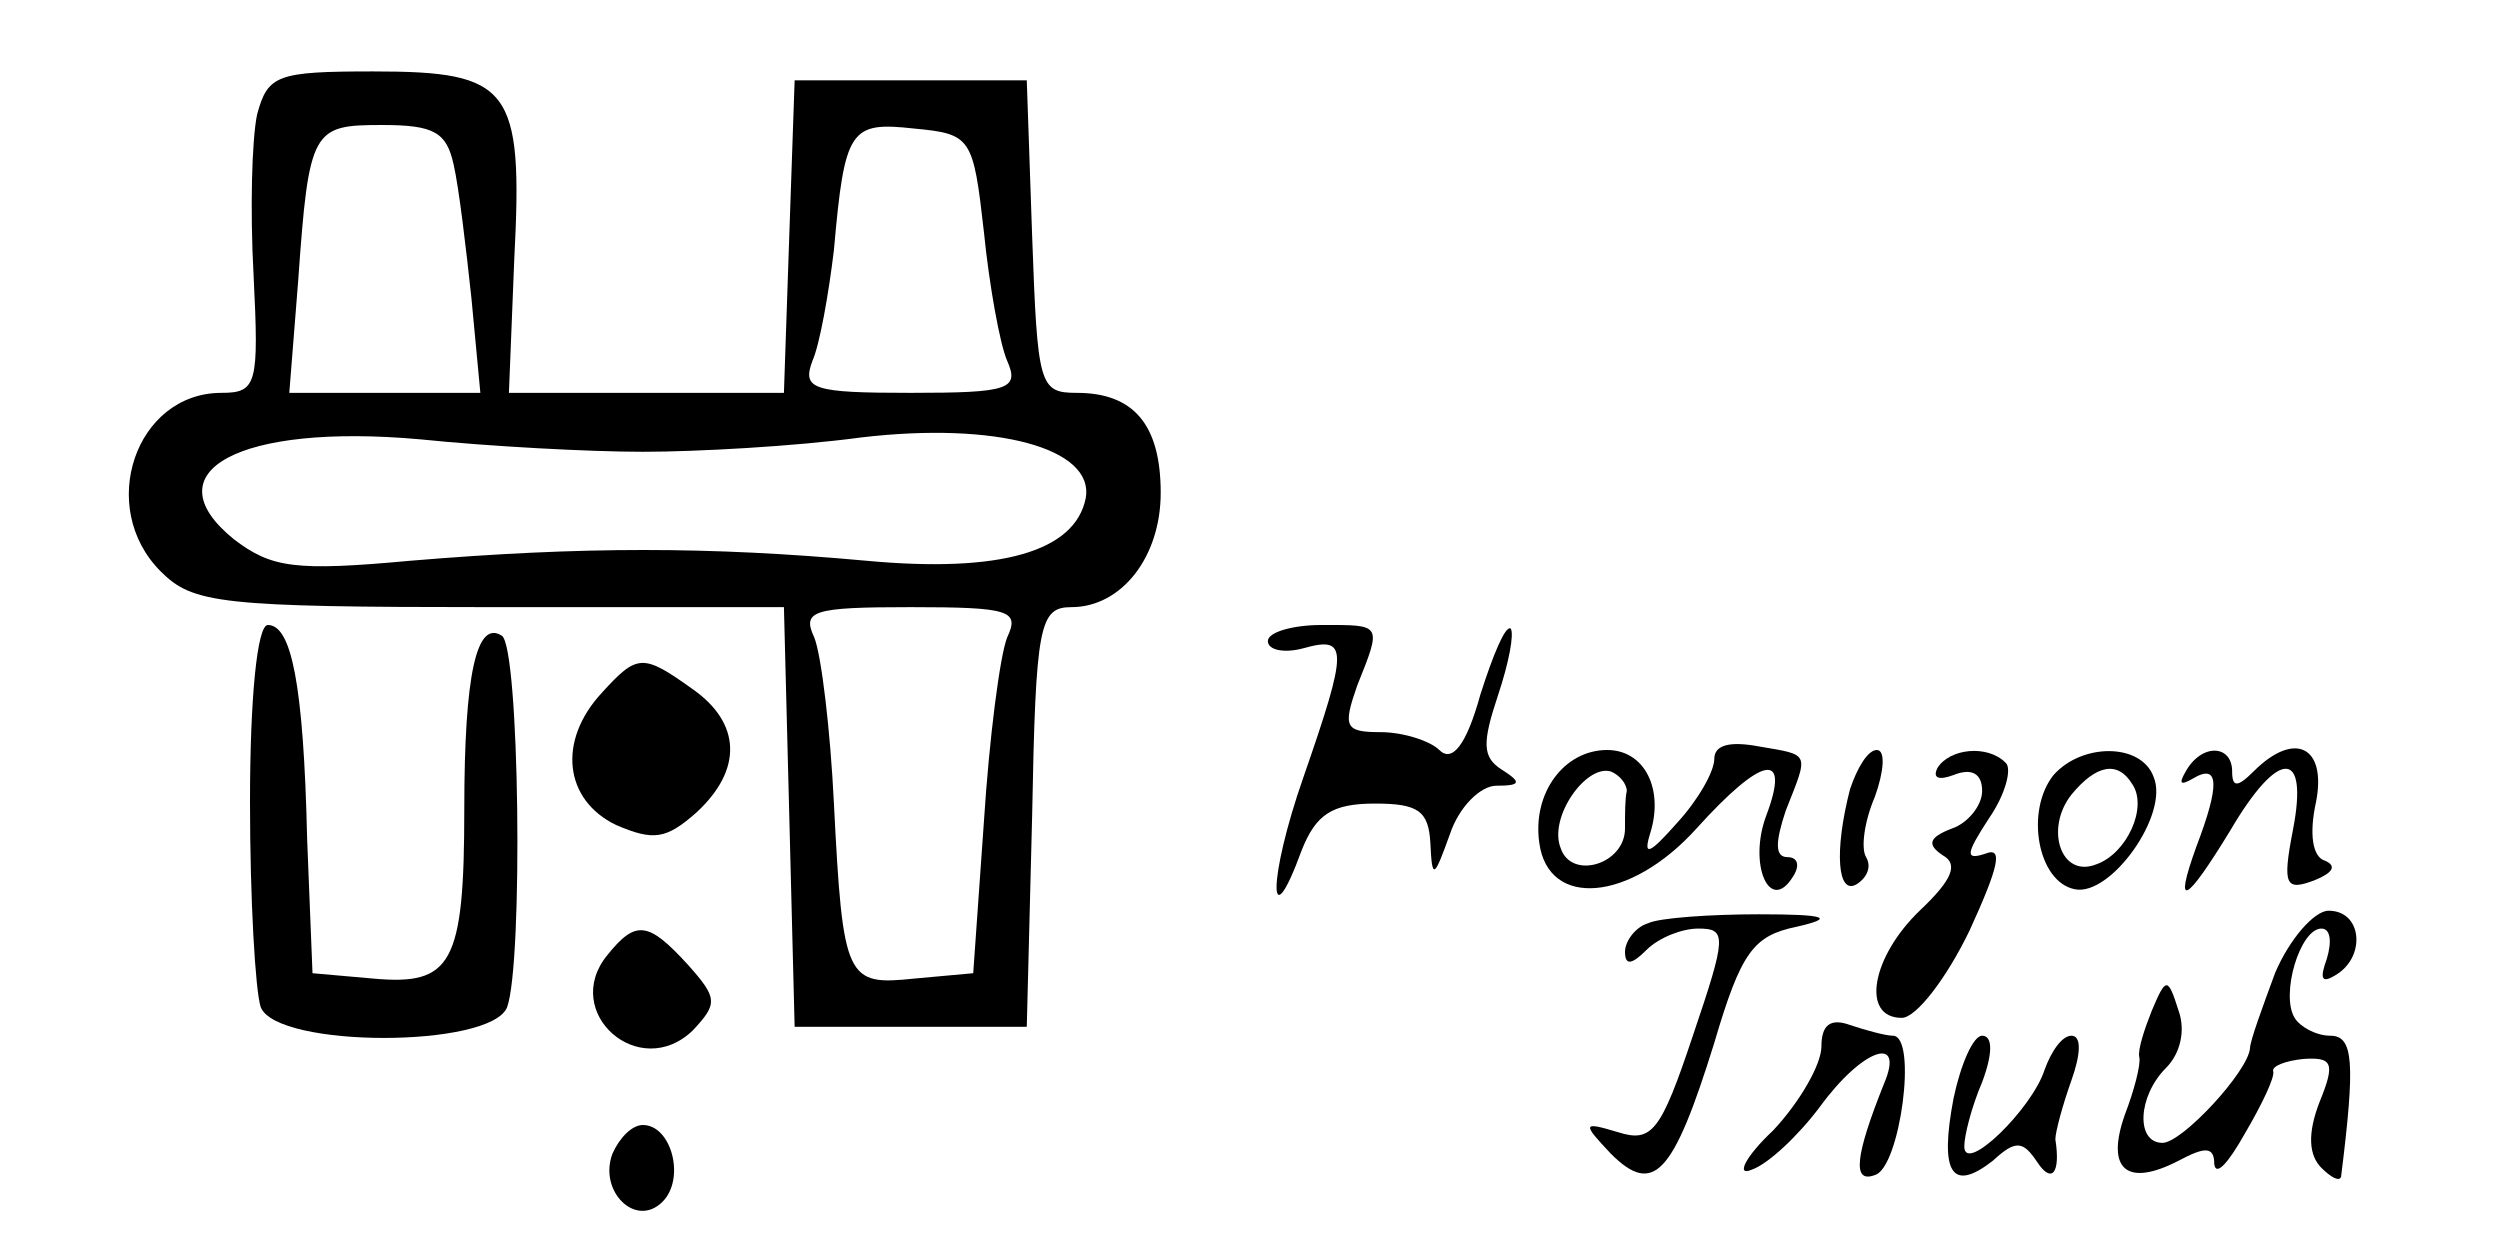 <?xml version="1.0" standalone="no"?>
<!DOCTYPE svg PUBLIC "-//W3C//DTD SVG 20010904//EN"
 "http://www.w3.org/TR/2001/REC-SVG-20010904/DTD/svg10.dtd">
<svg version="1.0" xmlns="http://www.w3.org/2000/svg"
 width="140pt" height="70pt" viewBox="0 0 140 70"
 preserveAspectRatio="xMidYMid meet">
<g transform="translate(0,70) scale(0.1,-0.1)"
fill="#000000" stroke="none">
<path d="M144 636 c-3 -14 -4 -54 -2 -90 3 -61 2 -66 -18 -66 -48 0 -70 -64
-34 -100 18 -18 33 -20 185 -20 l164 0 3 -117 3 -118 65 0 65 0 3 118 c2 107
4 117 22 117 28 0 50 28 50 64 0 38 -15 56 -47 56 -21 0 -22 4 -25 88 l-3 87
-65 0 -65 0 -3 -87 -3 -88 -77 0 -77 0 3 75 c5 96 -2 105 -79 105 -54 0 -59
-2 -65 -24z m110 -28 c3 -13 7 -47 10 -75 l5 -53 -54 0 -53 0 5 63 c6 85 8 87
47 87 29 0 36 -4 40 -22z m297 -38 c3 -30 9 -63 13 -72 7 -16 1 -18 -54 -18
-55 0 -61 2 -55 18 4 9 9 37 12 62 6 68 9 72 45 68 32 -3 33 -5 39 -58z m-191
-123 c30 0 85 3 122 8 76 9 131 -6 126 -34 -6 -30 -48 -42 -123 -35 -88 8
-159 8 -255 0 -65 -6 -78 -4 -99 12 -47 38 3 65 104 56 39 -4 95 -7 125 -7z
m204 -104 c-4 -10 -10 -56 -13 -103 l-6 -85 -33 -3 c-38 -4 -40 -1 -45 98 -2
41 -7 83 -11 93 -7 15 -1 17 54 17 56 0 61 -2 54 -17z"/>
<path d="M140 251 c0 -55 3 -106 6 -115 9 -23 129 -23 138 0 9 25 7 202 -3
208 -14 9 -21 -21 -21 -97 0 -87 -7 -99 -51 -95 l-34 3 -3 75 c-2 88 -9 120
-22 120 -6 0 -10 -41 -10 -99z"/>
<path d="M710 341 c0 -5 9 -7 20 -4 25 7 25 0 0 -72 -20 -57 -20 -93 -1 -41 8
20 17 26 41 26 24 0 30 -4 31 -22 1 -21 2 -20 11 5 5 15 17 27 26 27 14 0 14
2 3 9 -11 7 -11 15 -2 42 6 18 9 34 7 37 -3 2 -10 -15 -17 -37 -8 -29 -16 -38
-23 -31 -5 5 -20 10 -33 10 -20 0 -21 3 -13 26 14 35 14 34 -20 34 -16 0 -30
-4 -30 -9z"/>
<path d="M337 312 c-25 -27 -21 -60 8 -74 21 -9 28 -8 45 7 26 24 25 50 -2 69
-28 20 -31 20 -51 -2z"/>
<path d="M960 275 c0 -7 -9 -23 -21 -36 -15 -17 -19 -19 -15 -6 8 25 -3 47
-24 47 -24 0 -42 -24 -38 -52 5 -37 51 -33 88 8 37 41 53 44 39 7 -10 -27 2
-55 15 -34 4 6 3 11 -3 11 -7 0 -7 8 -1 26 13 33 14 31 -15 36 -16 3 -25 1
-25 -7z m-49 -18 c-1 -4 -1 -13 -1 -21 0 -20 -30 -29 -36 -11 -7 17 14 47 28
43 5 -2 9 -7 9 -11z"/>
<path d="M1036 258 c-9 -35 -7 -60 4 -53 6 4 8 10 5 15 -3 5 -1 20 5 34 5 14
6 26 1 26 -5 0 -11 -10 -15 -22z"/>
<path d="M1085 270 c-3 -6 1 -7 9 -4 10 4 16 1 16 -9 0 -8 -8 -18 -17 -21 -13
-5 -14 -9 -5 -15 9 -5 5 -14 -13 -31 -27 -26 -33 -60 -10 -60 8 0 25 22 38 49
16 35 19 47 9 43 -12 -4 -11 0 2 20 9 13 13 28 9 31 -10 10 -31 8 -38 -3z"/>
<path d="M1150 266 c-16 -20 -9 -60 12 -64 20 -4 53 42 44 63 -7 19 -40 19
-56 1z m44 -5 c9 -13 -3 -39 -20 -45 -20 -8 -29 20 -14 39 14 17 26 19 34 6z"/>
<path d="M1224 268 c-4 -7 -3 -8 4 -4 15 9 15 -4 2 -38 -13 -36 -6 -32 19 9
27 46 44 46 35 0 -6 -31 -4 -34 12 -28 10 4 13 8 6 11 -7 2 -9 15 -5 33 6 31
-12 40 -35 17 -9 -9 -12 -9 -12 0 0 15 -17 16 -26 0z"/>
<path d="M923 183 c-7 -2 -13 -10 -13 -16 0 -8 4 -7 12 1 7 7 20 12 29 12 16
0 16 -4 -3 -60 -18 -54 -23 -60 -42 -54 -20 6 -20 5 -4 -12 24 -24 35 -12 58
62 15 51 22 60 46 65 22 5 17 7 -21 7 -27 0 -56 -2 -62 -5z"/>
<path d="M1274 155 c-7 -19 -14 -38 -14 -42 -1 -13 -38 -53 -49 -53 -15 0 -14
26 2 42 8 8 11 21 7 32 -6 19 -7 19 -15 0 -4 -10 -8 -22 -7 -26 1 -4 -3 -19
-8 -32 -11 -31 1 -41 30 -26 15 8 20 8 20 -2 1 -7 8 1 17 17 10 17 17 32 16
35 -1 3 7 6 17 7 16 1 18 -2 9 -24 -7 -18 -6 -30 1 -37 5 -5 10 -8 11 -5 8 64
7 79 -6 79 -8 0 -17 5 -20 10 -8 13 3 50 15 50 5 0 6 -7 3 -17 -4 -11 -3 -14
5 -9 17 10 15 36 -4 36 -8 0 -22 -16 -30 -35z"/>
<path d="M340 165 c-26 -32 18 -71 48 -42 14 15 14 18 -3 37 -22 24 -29 25
-45 5z"/>
<path d="M1020 114 c0 -10 -12 -31 -27 -47 -16 -15 -21 -26 -12 -22 9 3 26 19
38 35 24 33 48 41 36 13 -16 -40 -18 -56 -5 -51 14 4 24 78 10 78 -4 0 -15 3
-24 6 -11 4 -16 0 -16 -12z"/>
<path d="M1094 85 c-8 -42 -1 -53 22 -35 13 12 17 11 25 -1 8 -12 13 -6 10 13
0 4 4 19 9 33 5 14 6 25 0 25 -5 0 -11 -8 -15 -19 -7 -22 -45 -59 -45 -43 0 6
4 22 10 36 6 16 6 26 0 26 -5 0 -12 -16 -16 -35z"/>
<path d="M343 54 c-8 -21 13 -42 28 -27 13 13 5 43 -11 43 -6 0 -13 -7 -17
-16z"/>
</g>
</svg>
